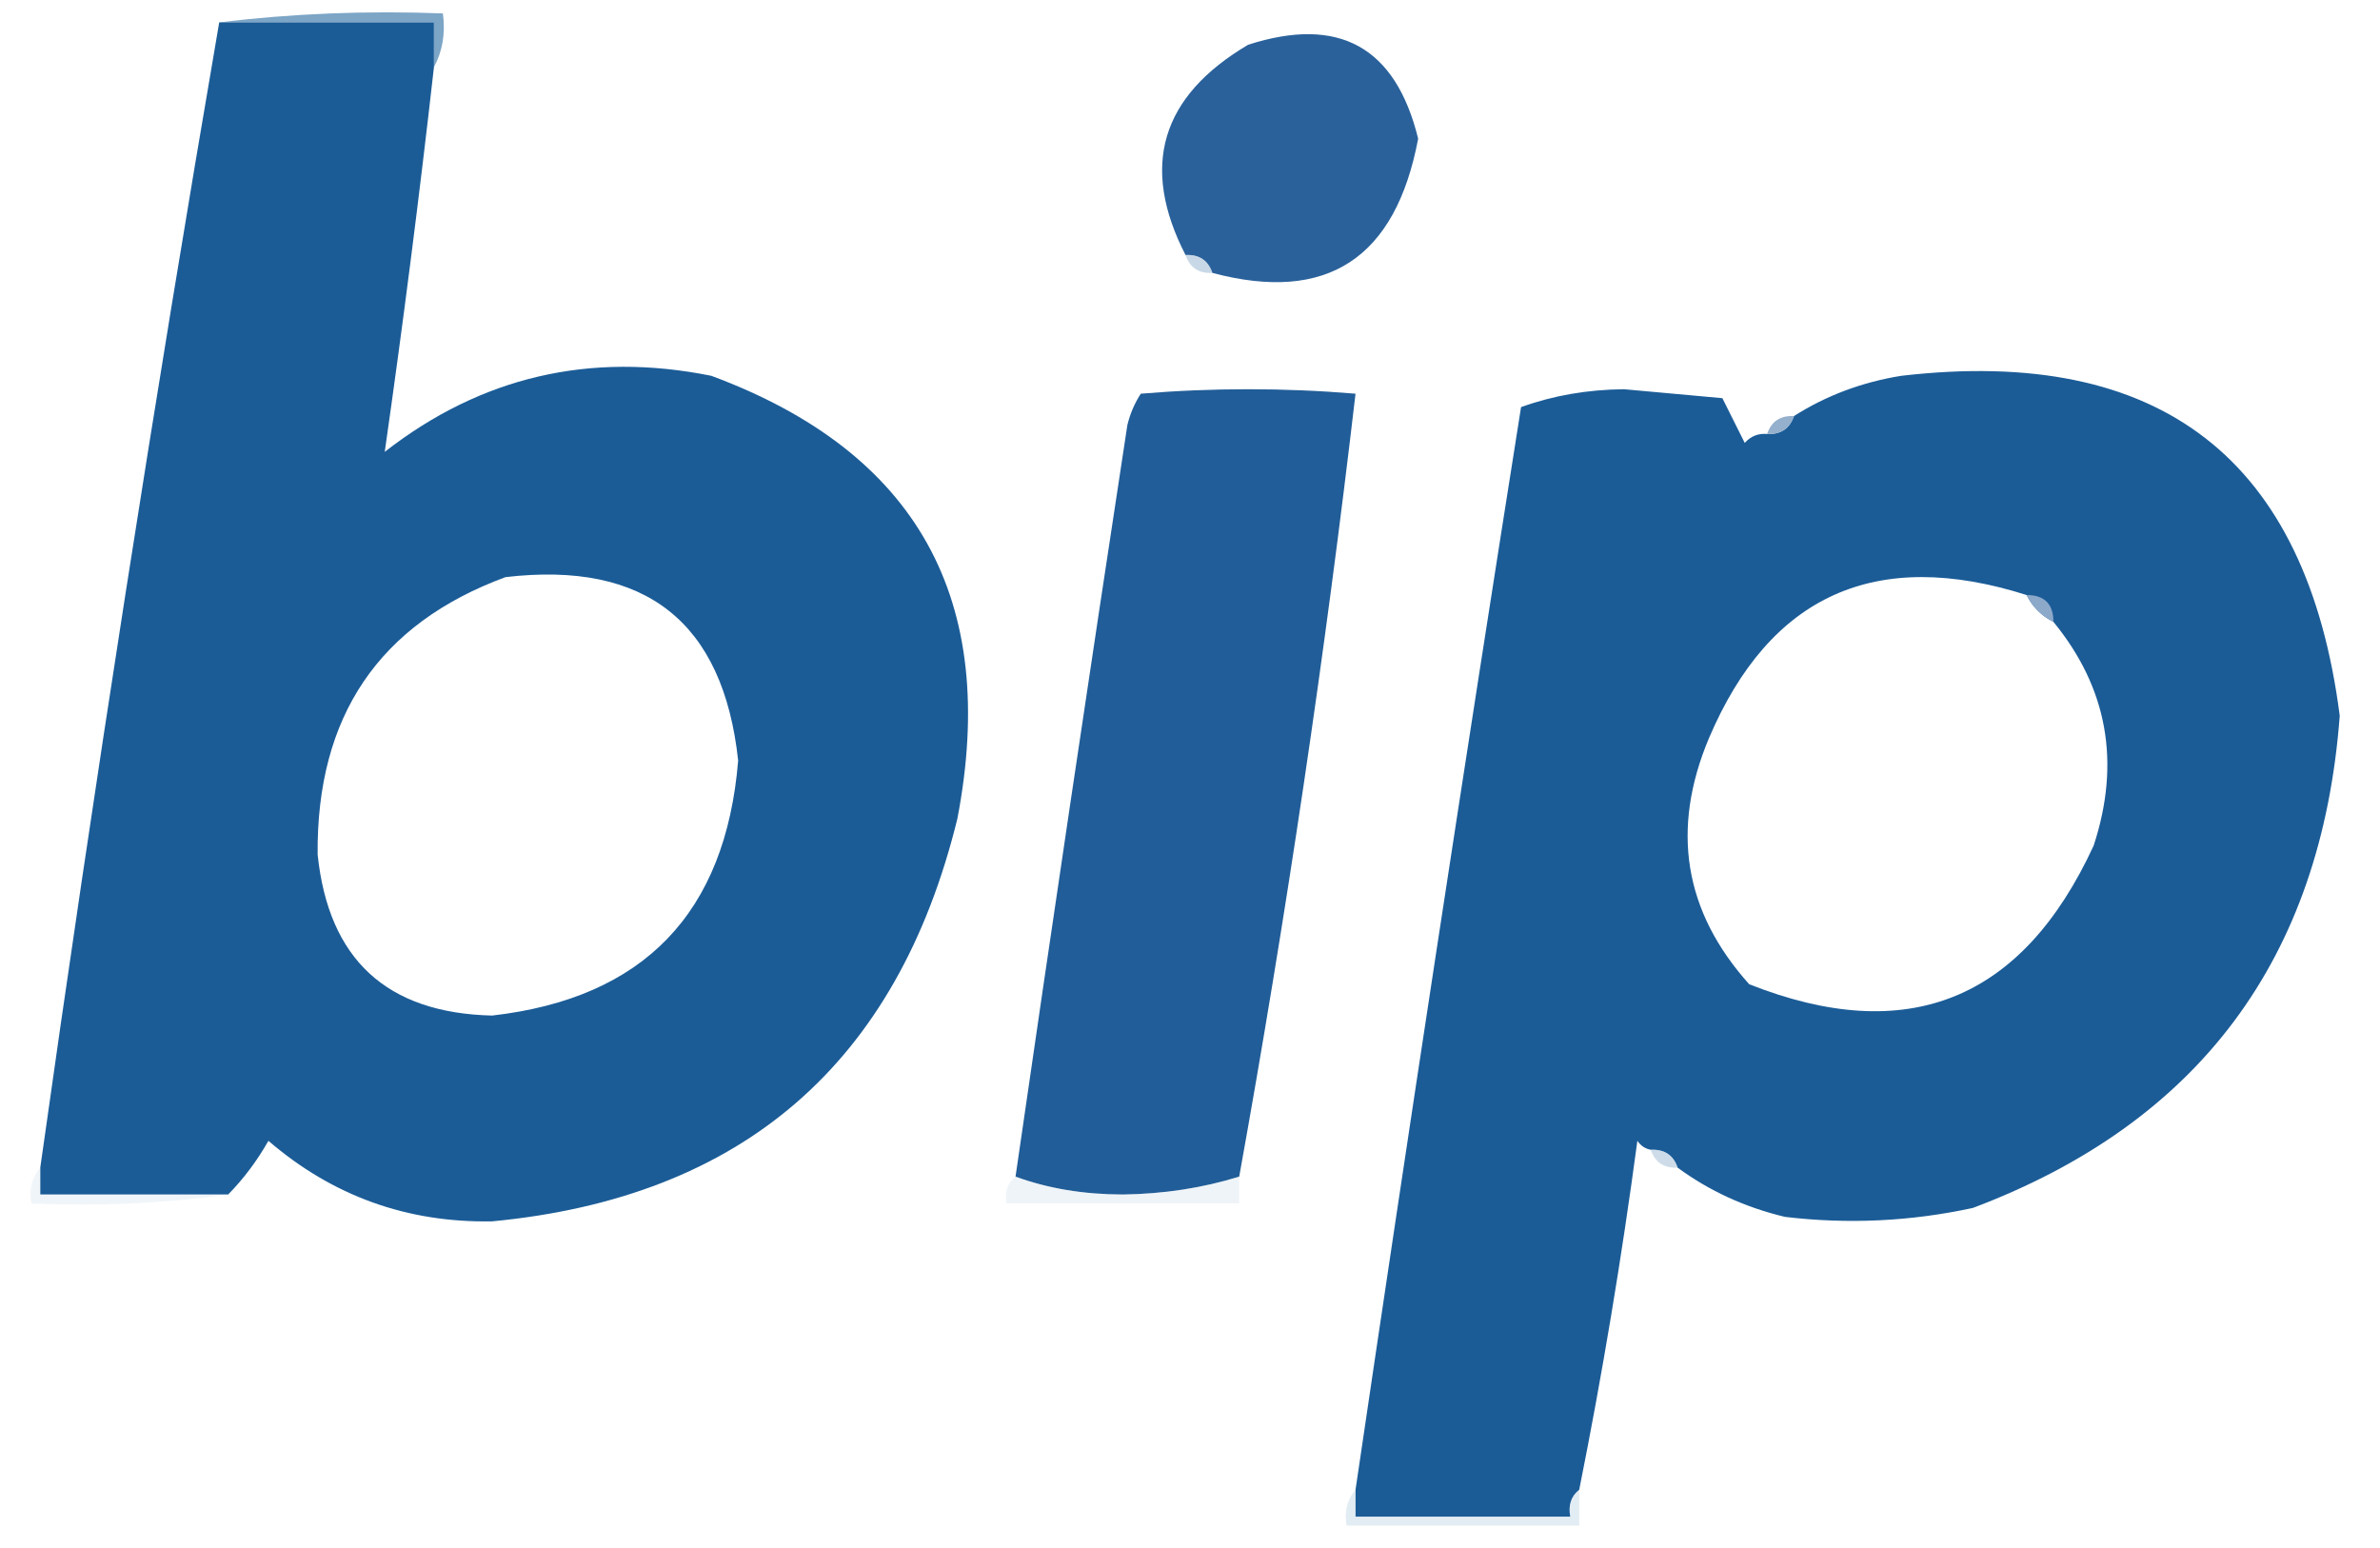 <?xml version="1.0" encoding="UTF-8"?>
<!DOCTYPE svg PUBLIC "-//W3C//DTD SVG 1.1//EN" "http://www.w3.org/Graphics/SVG/1.1/DTD/svg11.dtd">
<svg xmlns="http://www.w3.org/2000/svg" version="1.1" width="266px" height="173px" style="shape-rendering:geometricPrecision; text-rendering:geometricPrecision; image-rendering:optimizeQuality; fill-rule:evenodd; clip-rule:evenodd" xmlns:xlink="http://www.w3.org/1999/xlink">
<g><path style="opacity:0.765" fill="#5489b4" d="M 24.5,2.5 C 32.65,1.507 40.983,1.174 49.5,1.5C 49.795,3.735 49.461,5.735 48.5,7.5C 48.5,5.833 48.5,4.167 48.5,2.5C 40.5,2.5 32.5,2.5 24.5,2.5 Z"/></g>
<g><path style="opacity:1" fill="#1b5c97" d="M 24.5,2.5 C 32.5,2.5 40.5,2.5 48.5,2.5C 48.5,4.167 48.5,5.833 48.5,7.5C 46.874,21.913 45.04,36.246 43,50.5C 53.773,42.1 65.939,39.267 79.5,42C 102.529,50.542 111.696,67.042 107,91.5C 100.295,118.844 82.961,133.844 55,136.5C 45.507,136.67 37.174,133.67 30,127.5C 28.723,129.747 27.223,131.747 25.5,133.5C 18.5,133.5 11.5,133.5 4.5,133.5C 4.5,132.5 4.5,131.5 4.5,130.5C 10.538,87.611 17.205,44.944 24.5,2.5 Z M 56.5,64.5 C 72.157,62.671 80.824,69.504 82.5,85C 81.098,102.067 71.932,111.567 55,113.5C 43.219,113.219 36.719,107.219 35.5,95.5C 35.364,80.049 42.364,69.716 56.5,64.5 Z"/></g>
<g><path style="opacity:1" fill="#2a619b" d="M 135.5,30.5 C 135.027,29.094 134.027,28.427 132.5,28.5C 127.409,18.595 129.743,10.762 139.5,5C 149.646,1.737 155.979,5.237 158.5,15.5C 155.972,28.908 148.305,33.908 135.5,30.5 Z"/></g>
<g><path style="opacity:0.529" fill="#97b5d1" d="M 132.5,28.5 C 134.027,28.427 135.027,29.094 135.5,30.5C 133.973,30.573 132.973,29.906 132.5,28.5 Z"/></g>
<g><path style="opacity:1" fill="#1b5c97" d="M 187.5,130.5 C 187.027,129.094 186.027,128.427 184.5,128.5C 183.883,128.389 183.383,128.056 183,127.5C 181.249,140.594 179.082,153.594 176.5,166.5C 175.596,167.209 175.263,168.209 175.5,169.5C 167.5,169.5 159.5,169.5 151.5,169.5C 151.5,168.5 151.5,167.5 151.5,166.5C 157.447,126.151 163.614,85.817 170,45.5C 173.571,44.208 177.405,43.542 181.5,43.5C 185.167,43.833 188.833,44.167 192.5,44.5C 193.333,46.167 194.167,47.833 195,49.5C 195.671,48.748 196.504,48.414 197.5,48.5C 199.027,48.573 200.027,47.906 200.5,46.5C 204.106,44.207 208.106,42.707 212.5,42C 241.482,38.633 257.815,51.299 261.5,80C 259.453,107.131 245.786,125.464 220.5,135C 213.567,136.506 206.567,136.839 199.5,136C 195.05,134.939 191.05,133.105 187.5,130.5 Z M 226.5,66.5 C 227.167,67.833 228.167,68.833 229.5,69.5C 235.543,76.874 237.043,85.208 234,94.5C 226.014,111.827 213.18,116.993 195.5,110C 188.211,101.877 186.711,92.71 191,82.5C 197.815,66.492 209.648,61.158 226.5,66.5 Z"/></g>
<g><path style="opacity:1" fill="#215d98" d="M 138.5,131.5 C 134.42,132.768 130.086,133.435 125.5,133.5C 121.107,133.491 117.107,132.824 113.5,131.5C 117.555,103.503 121.721,75.504 126,47.5C 126.309,46.234 126.809,45.067 127.5,44C 135.5,43.333 143.5,43.333 151.5,44C 148.095,73.173 143.762,102.339 138.5,131.5 Z"/></g>
<g><path style="opacity:0.918" fill="#8baac9" d="M 200.5,46.5 C 200.027,47.906 199.027,48.573 197.5,48.5C 197.973,47.094 198.973,46.427 200.5,46.5 Z"/></g>
<g><path style="opacity:0.957" fill="#92accb" d="M 226.5,66.5 C 228.5,66.5 229.5,67.5 229.5,69.5C 228.167,68.833 227.167,67.833 226.5,66.5 Z"/></g>
<g><path style="opacity:0.506" fill="#9ebad4" d="M 184.5,128.5 C 186.027,128.427 187.027,129.094 187.5,130.5C 185.973,130.573 184.973,129.906 184.5,128.5 Z"/></g>
<g><path style="opacity:0.257" fill="#c3d6e5" d="M 4.5,130.5 C 4.5,131.5 4.5,132.5 4.5,133.5C 11.5,133.5 18.5,133.5 25.5,133.5C 18.352,134.492 11.019,134.825 3.5,134.5C 3.232,132.901 3.566,131.568 4.5,130.5 Z"/></g>
<g><path style="opacity:0.253" fill="#c0d4e4" d="M 113.5,131.5 C 117.107,132.824 121.107,133.491 125.5,133.5C 130.086,133.435 134.42,132.768 138.5,131.5C 138.5,132.5 138.5,133.5 138.5,134.5C 129.833,134.5 121.167,134.5 112.5,134.5C 112.263,133.209 112.596,132.209 113.5,131.5 Z"/></g>
<g><path style="opacity:0.351" fill="#adc7db" d="M 151.5,166.5 C 151.5,167.5 151.5,168.5 151.5,169.5C 159.5,169.5 167.5,169.5 175.5,169.5C 175.263,168.209 175.596,167.209 176.5,166.5C 176.5,167.833 176.5,169.167 176.5,170.5C 167.833,170.5 159.167,170.5 150.5,170.5C 150.232,168.901 150.566,167.568 151.5,166.5 Z"/></g>
</svg>
